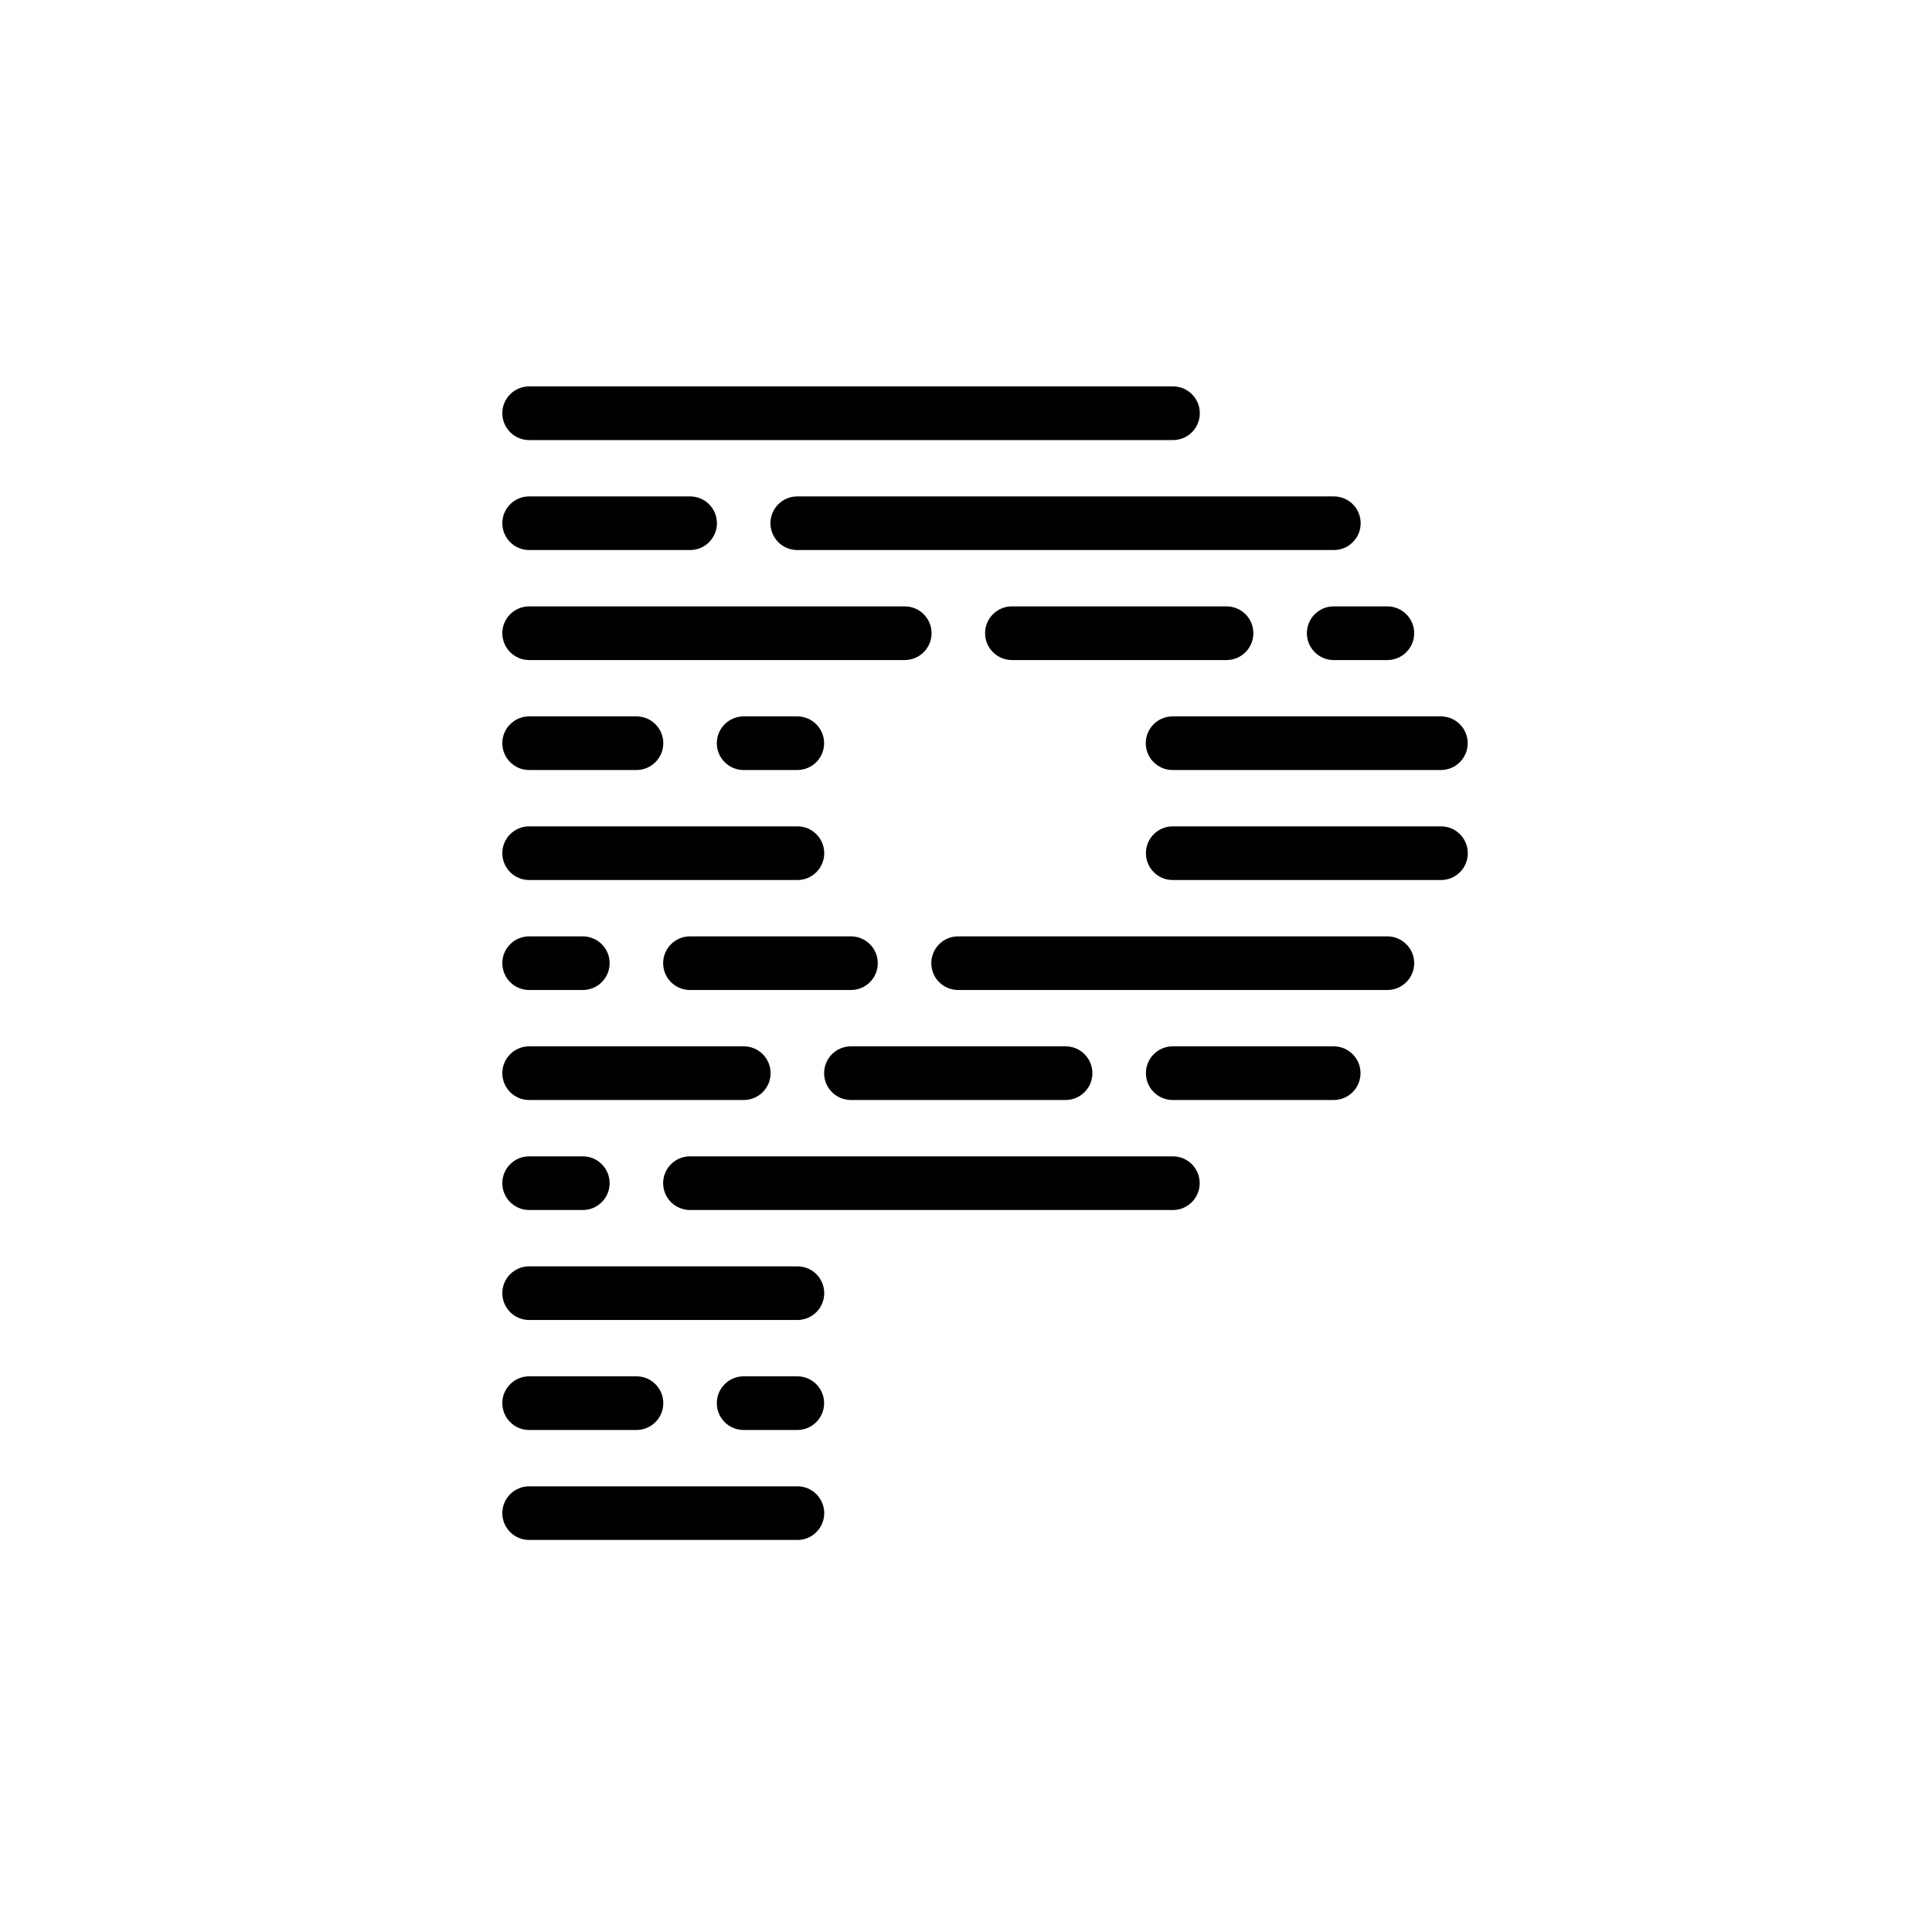 <svg xmlns="http://www.w3.org/2000/svg" xmlns:xlink="http://www.w3.org/1999/xlink" width="50" height="50" viewBox="0 0 50 50">
  <defs>
    <path id="prettier-a" d="M20.637,38.466 C21.021,38.466 21.331,38.777 21.331,39.16 C21.331,39.543 21.021,39.854 20.637,39.854 L13.694,39.854 C13.311,39.854 13,39.543 13,39.16 C13,38.777 13.311,38.466 13.694,38.466 L20.637,38.466 Z M20.634,35.619 C21.017,35.619 21.328,35.93 21.328,36.313 C21.328,36.697 21.017,37.008 20.634,37.008 L19.245,37.008 C18.862,37.008 18.551,36.697 18.551,36.313 C18.551,35.93 18.862,35.619 19.245,35.619 L20.634,35.619 Z M16.471,35.619 C16.855,35.619 17.166,35.93 17.166,36.313 C17.166,36.697 16.855,37.008 16.471,37.008 L13.694,37.008 C13.311,37.008 13,36.697 13,36.313 C13,35.93 13.311,35.619 13.694,35.619 L16.471,35.619 Z M20.637,32.773 C21.021,32.773 21.331,33.083 21.331,33.467 C21.331,33.85 21.021,34.161 20.637,34.161 L13.694,34.161 C13.311,34.161 13,33.85 13,33.467 C13,33.083 13.311,32.773 13.694,32.773 L20.637,32.773 Z M30.354,29.926 C30.737,29.926 31.048,30.237 31.048,30.62 C31.048,31.004 30.737,31.315 30.354,31.315 L17.857,31.315 C17.473,31.315 17.162,31.004 17.162,30.62 C17.162,30.237 17.473,29.926 17.857,29.926 L30.354,29.926 Z M15.083,29.926 C15.466,29.926 15.777,30.237 15.777,30.62 C15.777,31.004 15.466,31.315 15.083,31.315 L13.694,31.315 C13.311,31.315 13,31.004 13,30.62 C13,30.237 13.311,29.926 13.694,29.926 L15.083,29.926 Z M34.516,27.079 C34.899,27.079 35.21,27.39 35.21,27.774 C35.21,28.157 34.899,28.468 34.516,28.468 L30.35,28.468 C29.967,28.468 29.656,28.157 29.656,27.774 C29.656,27.39 29.967,27.079 30.35,27.079 L34.516,27.079 Z M27.577,27.079 C27.96,27.079 28.271,27.39 28.271,27.774 C28.271,28.157 27.96,28.468 27.577,28.468 L22.022,28.468 C21.639,28.468 21.328,28.157 21.328,27.774 C21.328,27.39 21.639,27.079 22.022,27.079 L27.577,27.079 Z M19.249,27.079 C19.632,27.079 19.943,27.39 19.943,27.774 C19.943,28.157 19.632,28.468 19.249,28.468 L13.694,28.468 C13.311,28.468 13,28.157 13,27.774 C13,27.39 13.311,27.079 13.694,27.079 L19.249,27.079 Z M35.904,24.233 C36.288,24.233 36.599,24.544 36.599,24.927 C36.599,25.311 36.288,25.621 35.904,25.621 L24.796,25.621 C24.412,25.621 24.102,25.311 24.102,24.927 C24.102,24.544 24.412,24.233 24.796,24.233 L35.904,24.233 Z M22.022,24.233 C22.406,24.233 22.717,24.544 22.717,24.927 C22.717,25.311 22.406,25.621 22.022,25.621 L17.857,25.621 C17.473,25.621 17.162,25.311 17.162,24.927 C17.162,24.544 17.473,24.233 17.857,24.233 L22.022,24.233 Z M15.083,24.233 C15.466,24.233 15.777,24.544 15.777,24.927 C15.777,25.311 15.466,25.621 15.083,25.621 L13.694,25.621 C13.311,25.621 13,25.311 13,24.927 C13,24.544 13.311,24.233 13.694,24.233 L15.083,24.233 Z M20.637,21.386 C21.021,21.386 21.331,21.697 21.331,22.081 C21.331,22.464 21.021,22.775 20.637,22.775 L13.694,22.775 C13.311,22.775 13,22.464 13,22.081 C13,21.697 13.311,21.386 13.694,21.386 L20.637,21.386 Z M37.293,21.386 C37.677,21.386 37.987,21.697 37.987,22.081 C37.987,22.464 37.677,22.775 37.293,22.775 L30.35,22.775 C29.967,22.775 29.656,22.464 29.656,22.081 C29.656,21.697 29.967,21.386 30.35,21.386 L37.293,21.386 Z M20.634,18.54 C21.017,18.54 21.328,18.851 21.328,19.234 C21.328,19.617 21.017,19.928 20.634,19.928 L19.245,19.928 C18.862,19.928 18.551,19.617 18.551,19.234 C18.551,18.851 18.862,18.54 19.245,18.54 L20.634,18.54 Z M16.471,18.54 C16.855,18.54 17.166,18.851 17.166,19.234 C17.166,19.617 16.855,19.928 16.471,19.928 L13.694,19.928 C13.311,19.928 13,19.617 13,19.234 C13,18.851 13.311,18.54 13.694,18.54 L16.471,18.54 Z M37.29,18.54 C37.673,18.54 37.984,18.851 37.984,19.234 C37.984,19.617 37.673,19.928 37.29,19.928 L30.347,19.928 C29.963,19.928 29.652,19.617 29.652,19.234 C29.652,18.851 29.963,18.54 30.347,18.54 L37.29,18.54 Z M35.904,15.693 C36.288,15.693 36.599,16.004 36.599,16.387 C36.599,16.771 36.288,17.082 35.904,17.082 L34.516,17.082 C34.132,17.082 33.822,16.771 33.822,16.387 C33.822,16.004 34.132,15.693 34.516,15.693 L35.904,15.693 Z M31.742,15.693 C32.126,15.693 32.437,16.004 32.437,16.387 C32.437,16.771 32.126,17.082 31.742,17.082 L26.188,17.082 C25.805,17.082 25.494,16.771 25.494,16.387 C25.494,16.004 25.805,15.693 26.188,15.693 L31.742,15.693 Z M23.414,15.693 C23.798,15.693 24.109,16.004 24.109,16.387 C24.109,16.771 23.798,17.082 23.414,17.082 L13.694,17.082 C13.311,17.082 13,16.771 13,16.387 C13,16.004 13.311,15.693 13.694,15.693 L23.414,15.693 Z M34.519,12.847 C34.903,12.847 35.214,13.157 35.214,13.541 C35.214,13.924 34.903,14.235 34.519,14.235 L20.634,14.235 C20.25,14.235 19.939,13.924 19.939,13.541 C19.939,13.157 20.25,12.847 20.634,12.847 L34.519,12.847 Z M17.86,12.847 C18.243,12.847 18.554,13.157 18.554,13.541 C18.554,13.924 18.243,14.235 17.86,14.235 L13.694,14.235 C13.311,14.235 13,13.924 13,13.541 C13,13.157 13.311,12.847 13.694,12.847 L17.86,12.847 Z M30.357,10 C30.741,10 31.051,10.311 31.051,10.694 C31.051,11.078 30.741,11.389 30.357,11.389 L13.694,11.389 C13.311,11.389 13,11.078 13,10.694 C13,10.311 13.311,10 13.694,10 L30.357,10 Z"/>
  </defs>
  <use xlink:href="#prettier-a"/>
</svg>

